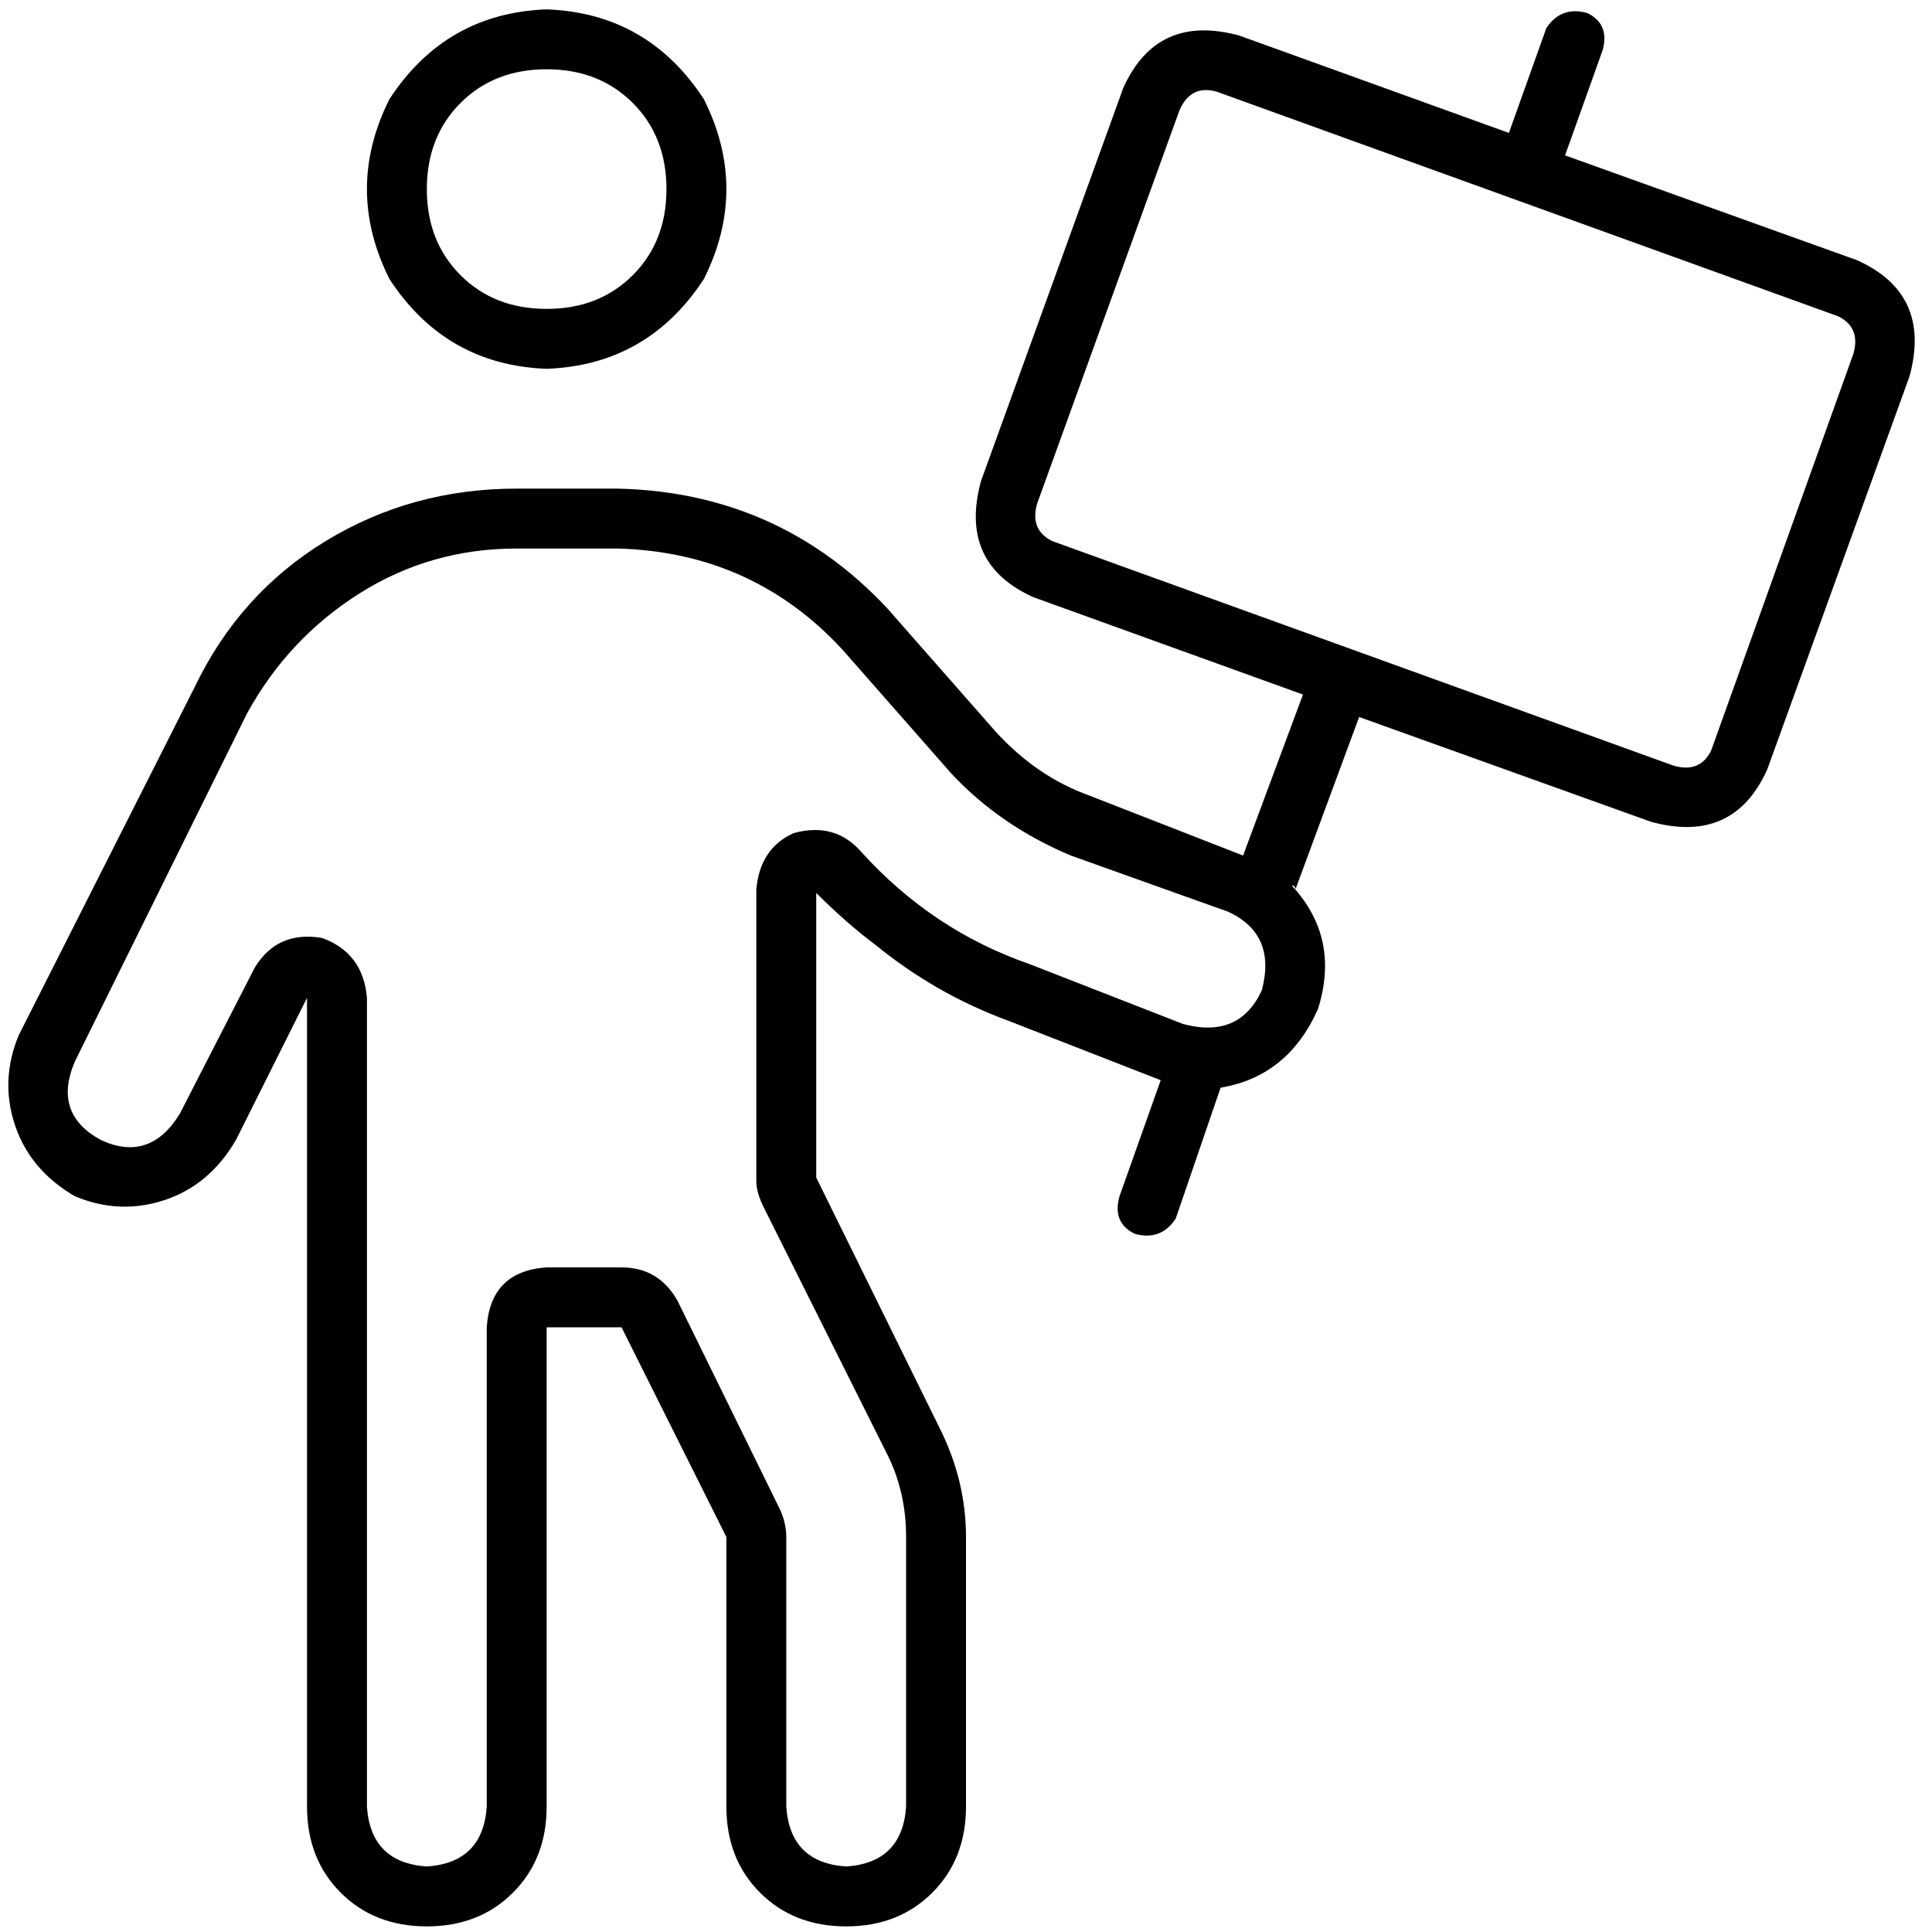 <svg xmlns="http://www.w3.org/2000/svg" viewBox="0 0 512 512">
  <path d="M 128.992 351.752 L 128.992 478.76 L 128.992 351.752 L 128.992 478.76 Q 128 493.643 113.116 494.636 Q 98.233 493.643 97.24 478.76 L 97.24 264.434 L 97.24 264.434 Q 96.248 252.527 85.333 248.558 Q 73.426 246.574 67.473 256.496 L 47.628 295.194 L 47.628 295.194 Q 39.69 308.093 26.791 302.14 Q 13.891 295.194 19.845 281.302 L 65.488 189.023 L 65.488 189.023 Q 76.403 169.178 95.256 157.271 Q 114.109 145.364 136.93 145.364 L 163.721 145.364 L 163.721 145.364 Q 199.442 146.357 223.256 172.155 L 252.031 204.899 L 252.031 204.899 Q 264.93 218.791 283.783 226.729 L 325.457 241.612 L 325.457 241.612 Q 338.357 247.566 334.388 262.45 Q 328.434 275.349 313.55 271.38 L 272.868 255.504 L 272.868 255.504 Q 247.07 246.574 228.217 225.736 L 228.217 225.736 L 228.217 225.736 L 228.217 225.736 L 228.217 225.736 Q 221.271 217.798 210.357 220.775 Q 201.426 224.744 200.434 235.659 L 200.434 313.054 L 200.434 313.054 Q 200.434 316.031 202.419 320 L 235.163 385.488 L 235.163 385.488 Q 240.124 395.411 240.124 407.318 L 240.124 478.76 L 240.124 478.76 Q 239.132 493.643 224.248 494.636 Q 209.364 493.643 208.372 478.76 L 208.372 407.318 L 208.372 407.318 Q 208.372 403.349 206.388 399.38 L 179.597 344.806 L 179.597 344.806 Q 174.636 335.876 164.713 335.876 L 144.868 335.876 L 144.868 335.876 Q 129.984 336.868 128.992 351.752 L 128.992 351.752 Z M 216.31 258.481 L 216.31 236.651 L 216.31 258.481 L 216.31 236.651 L 216.31 235.659 L 216.31 235.659 L 216.31 236.651 L 216.31 236.651 Q 224.248 244.589 232.186 250.543 Q 248.062 263.442 266.915 270.388 L 307.597 286.264 L 307.597 286.264 L 296.682 317.023 L 296.682 317.023 Q 294.698 323.969 300.651 326.946 Q 307.597 328.93 311.566 322.977 L 323.473 288.248 L 323.473 288.248 Q 341.333 285.271 349.271 267.411 Q 355.225 248.558 342.326 234.667 Q 342.326 234.667 342.326 234.667 Q 343.318 234.667 343.318 235.659 L 360.186 190.016 L 360.186 190.016 L 437.581 217.798 L 437.581 217.798 Q 459.411 223.752 468.341 203.907 L 506.046 99.721 L 506.046 99.721 Q 512 77.891 492.155 68.961 L 414.76 41.178 L 414.76 41.178 L 424.682 13.395 L 424.682 13.395 Q 426.667 6.45 420.713 3.473 Q 413.767 1.488 409.798 7.442 L 399.876 35.225 L 399.876 35.225 L 328.434 9.426 L 328.434 9.426 Q 306.605 3.473 297.674 23.318 L 259.969 127.504 L 259.969 127.504 Q 254.016 149.333 273.86 158.264 L 345.302 184.062 L 345.302 184.062 L 329.426 226.729 L 329.426 226.729 L 288.744 210.853 L 288.744 210.853 Q 274.853 205.891 263.938 193.984 L 235.163 161.24 L 235.163 161.24 Q 206.388 130.481 163.721 129.488 L 136.93 129.488 L 136.93 129.488 Q 109.147 129.488 86.326 143.38 Q 63.504 157.271 51.597 182.078 L 4.961 274.357 L 4.961 274.357 Q 0 286.264 3.969 298.171 Q 7.938 310.077 19.845 317.023 Q 31.752 321.985 43.659 318.015 Q 55.566 314.046 62.512 302.14 L 65.488 296.186 L 65.488 296.186 L 81.364 264.434 L 81.364 264.434 L 81.364 299.163 L 81.364 299.163 L 81.364 478.76 L 81.364 478.76 Q 81.364 492.651 90.295 501.581 Q 99.225 510.512 113.116 510.512 Q 127.008 510.512 135.938 501.581 Q 144.868 492.651 144.868 478.76 L 144.868 367.628 L 144.868 367.628 L 144.868 351.752 L 144.868 351.752 L 160.744 351.752 L 164.713 351.752 L 192.496 407.318 L 192.496 407.318 L 192.496 478.76 L 192.496 478.76 Q 192.496 492.651 201.426 501.581 Q 210.357 510.512 224.248 510.512 Q 238.14 510.512 247.07 501.581 Q 256 492.651 256 478.76 L 256 407.318 L 256 407.318 Q 256 392.434 249.054 378.543 L 216.31 312.062 L 216.31 312.062 L 216.31 258.481 L 216.31 258.481 Z M 144.868 18.357 Q 158.76 18.357 167.69 27.287 L 167.69 27.287 L 167.69 27.287 Q 176.62 36.217 176.62 50.109 Q 176.62 64 167.69 72.93 Q 158.76 81.86 144.868 81.86 Q 130.977 81.86 122.047 72.93 Q 113.116 64 113.116 50.109 Q 113.116 36.217 122.047 27.287 Q 130.977 18.357 144.868 18.357 L 144.868 18.357 Z M 144.868 97.736 Q 171.659 96.744 186.543 73.922 Q 198.45 50.109 186.543 26.295 Q 171.659 3.473 144.868 2.481 Q 118.078 3.473 103.194 26.295 Q 91.287 50.109 103.194 73.922 Q 118.078 96.744 144.868 97.736 L 144.868 97.736 Z M 487.194 83.845 Q 493.147 86.822 491.163 93.767 L 453.457 198.946 L 453.457 198.946 Q 450.481 204.899 443.535 202.915 L 278.822 143.38 L 278.822 143.38 Q 272.868 140.403 274.853 133.457 L 312.558 29.271 L 312.558 29.271 Q 315.535 22.326 322.481 24.31 L 487.194 83.845 L 487.194 83.845 Z" />
</svg>